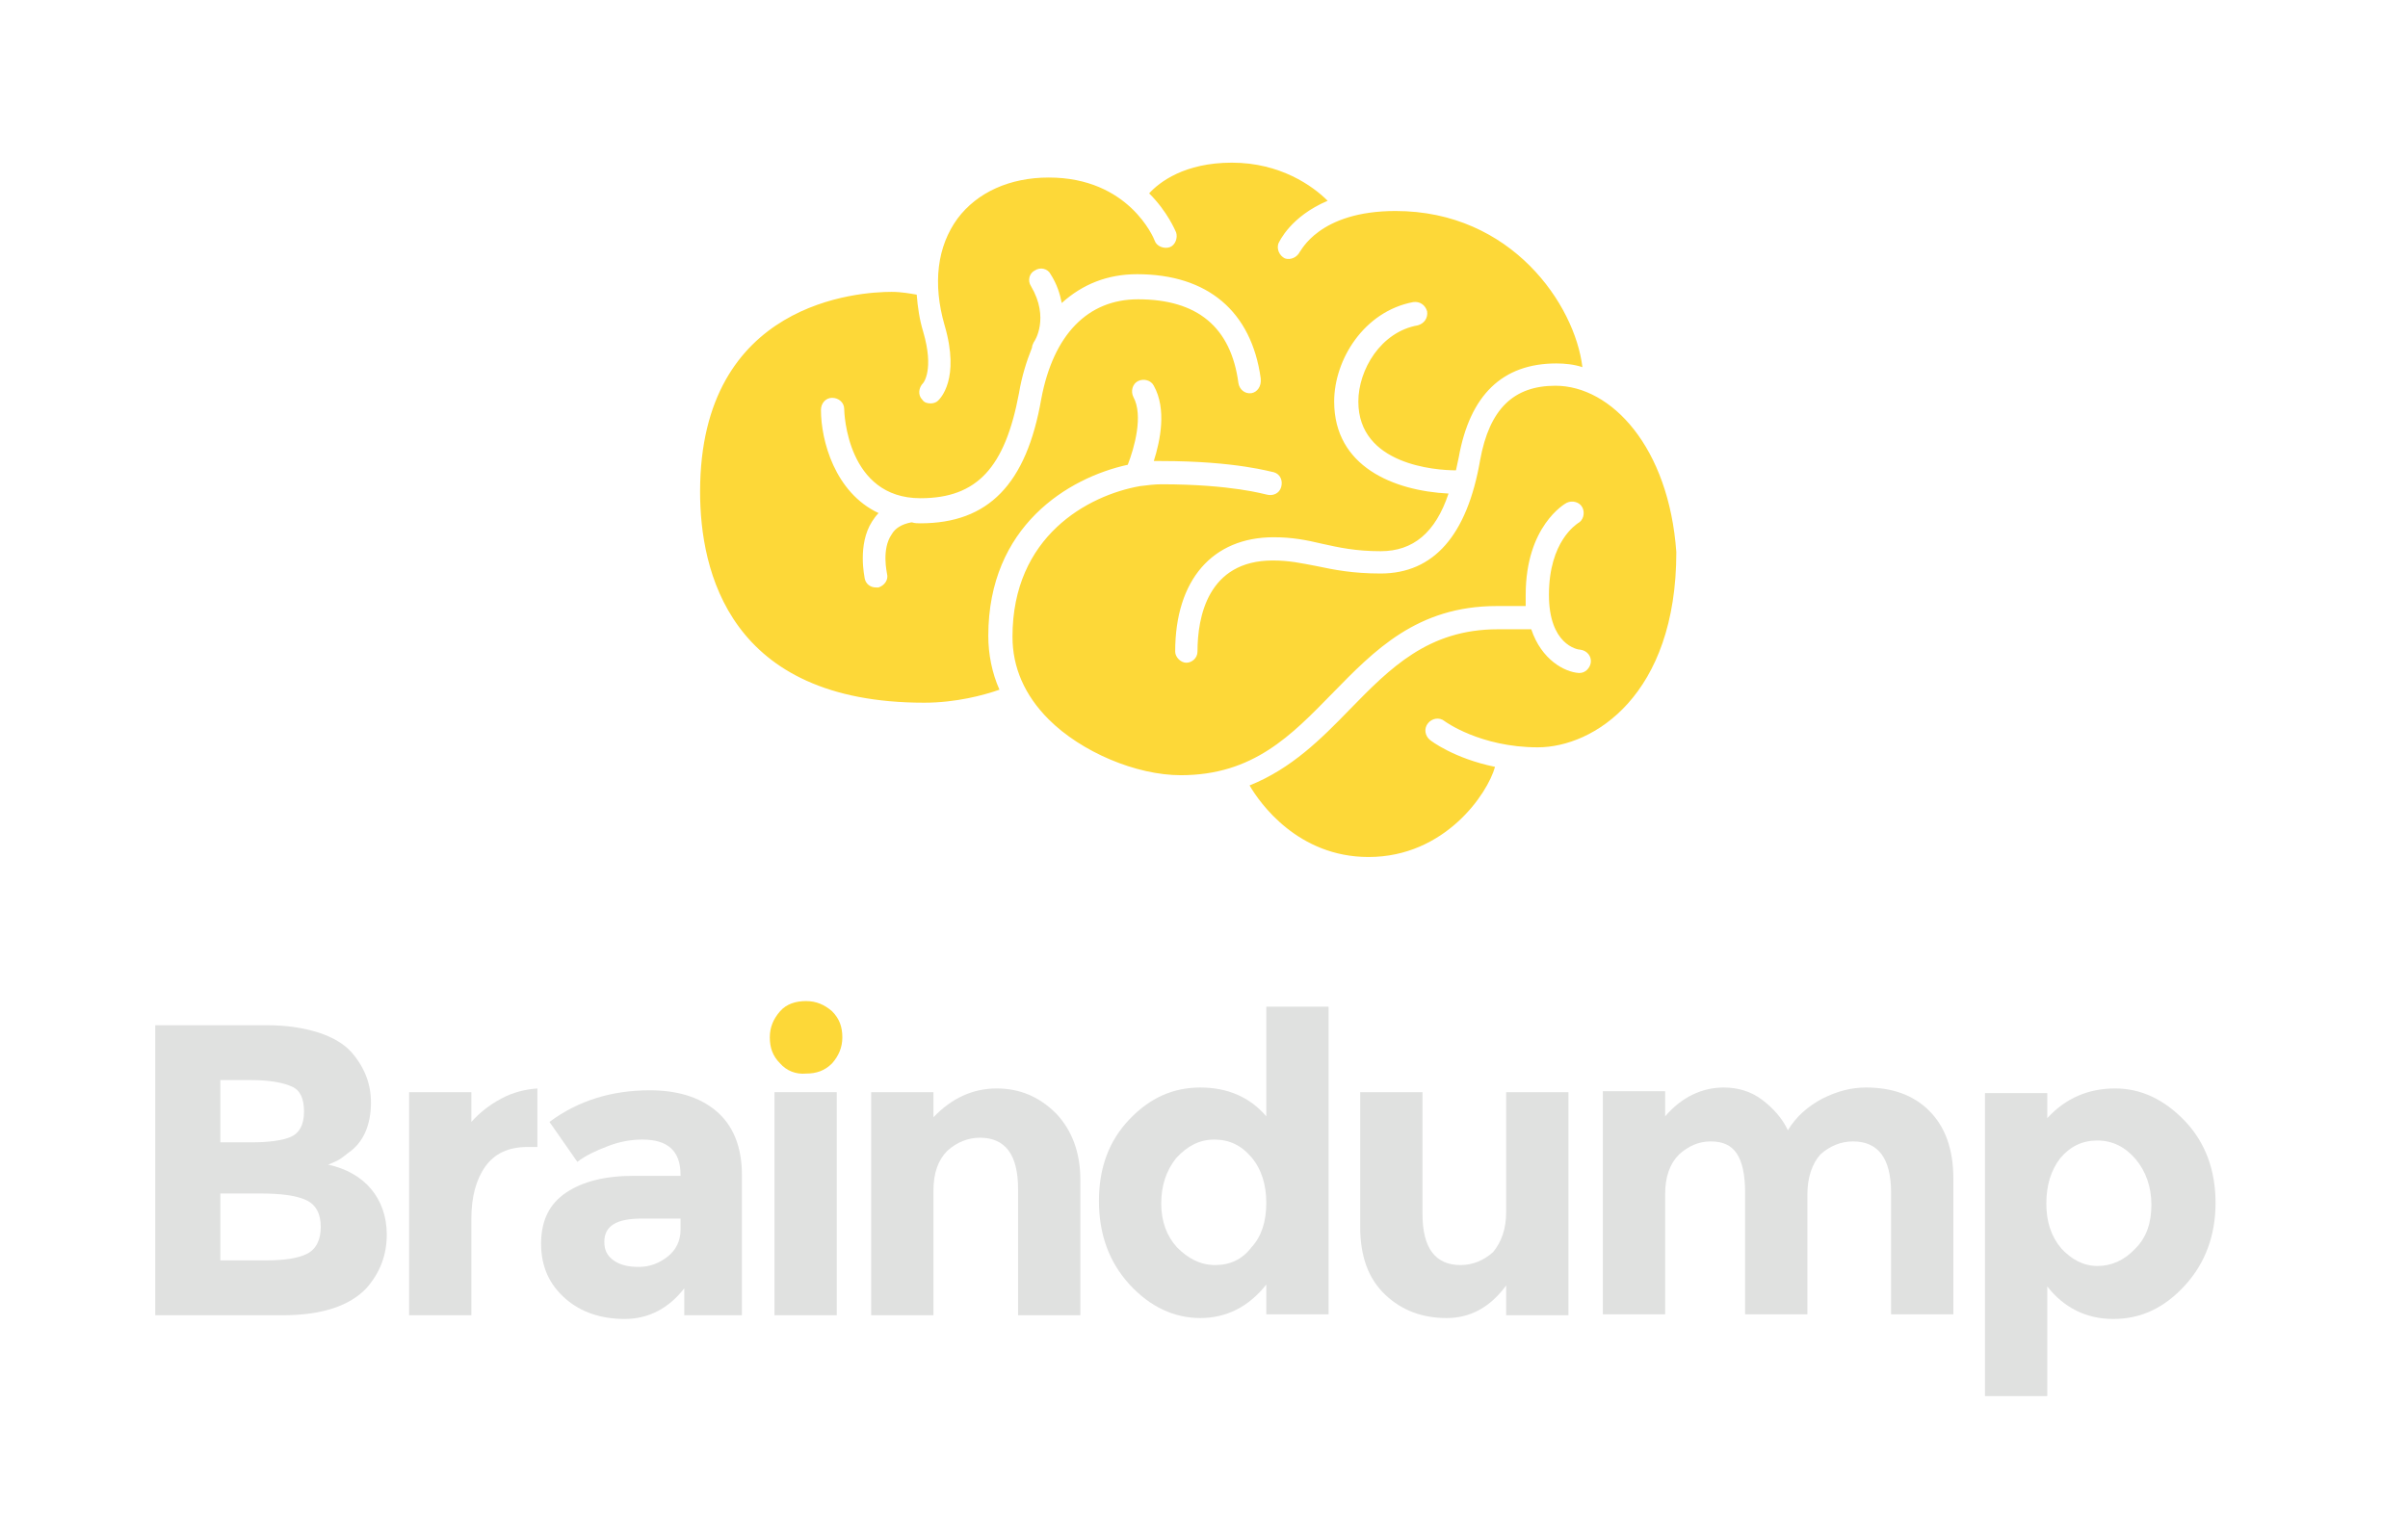 <?xml version="1.0" encoding="utf-8"?>
<!-- Generator: Adobe Illustrator 21.0.0, SVG Export Plug-In . SVG Version: 6.00 Build 0)  -->
<svg version="1.1" id="Layer_1" xmlns="http://www.w3.org/2000/svg" xmlns:xlink="http://www.w3.org/1999/xlink" x="0px" y="0px"
	 viewBox="0 0 259 165" style="enable-background:new 0 0 259 165;" xml:space="preserve">
<style type="text/css">
	.st0{fill:#FDD838;}
	.st1{fill:#E0E1E0;}
</style>
<path class="st0" d="M167.3,41.5c-4.5,0-7.1,2.5-8.1,8c-1.4,8.1-5,12.2-10.7,12.2c-3,0-5-0.4-6.9-0.8c-1.6-0.3-2.9-0.6-4.7-0.6
	c-7,0-8.1,6.1-8.1,9.8c0,0.7-0.6,1.2-1.2,1.2s-1.2-0.6-1.2-1.2c0-7.7,4-12.3,10.6-12.3c2,0,3.5,0.3,5.2,0.7c1.8,0.4,3.6,0.8,6.3,0.8
	c3.5,0,5.9-2,7.3-6.2c-5.9-0.3-12.3-2.9-12.3-9.9c0-4.5,3.2-9.7,8.5-10.7c0.7-0.1,1.3,0.3,1.5,1c0.1,0.7-0.3,1.3-1,1.5
	c-4,0.7-6.4,4.8-6.4,8.2c0,6.8,8.3,7.4,10.5,7.4c0.1-0.5,0.2-0.9,0.3-1.4c1.2-6.7,4.7-10.1,10.5-10.1c0.9,0,1.9,0.1,2.8,0.4
	c-0.8-6.7-7.6-16.8-20.1-16.8c-8.3,0-10.2,4.4-10.3,4.4c-0.3,0.6-1,0.9-1.6,0.7c-0.6-0.3-0.9-1-0.7-1.6c0.1-0.2,1.3-2.9,5.3-4.6
	c-1.6-1.6-5.1-4.1-10.3-4.1c-5.1,0-7.8,2.1-8.9,3.3c2,2,2.8,4,2.9,4.2c0.2,0.6-0.1,1.4-0.7,1.6c-0.6,0.2-1.4-0.1-1.6-0.7
	c-0.1-0.3-2.8-6.8-11.4-6.8c-4.2,0-7.7,1.6-9.8,4.4c-2.2,3-2.7,7-1.4,11.5c1.7,5.8-0.5,7.9-0.7,8.1c-0.2,0.2-0.5,0.3-0.8,0.3
	c-0.4,0-0.7-0.1-0.9-0.4c-0.5-0.5-0.4-1.3,0.1-1.8h0c0,0,1.2-1.4,0-5.5c-0.4-1.3-0.6-2.7-0.7-4c-0.6-0.1-1.6-0.3-2.7-0.3
	c-3.4,0-20.6,1-20.6,21.5c0,8.5,3.1,22.7,24.1,22.7c3.4,0,6.4-0.8,8.1-1.4c-0.8-1.8-1.2-3.8-1.2-5.8c0-11.8,8.6-17,15-18.4
	c0.7-1.8,1.7-5.3,0.6-7.3c-0.3-0.6-0.1-1.4,0.5-1.7c0.6-0.3,1.4-0.1,1.7,0.5c1.4,2.5,0.7,5.9,0,8.1c0.3,0,0.5,0,0.8,0
	c8.1,0,11.9,1.2,12.1,1.2c0.7,0.2,1,0.9,0.8,1.6c-0.2,0.7-0.9,1-1.6,0.8c-0.1,0-3.7-1.1-11.3-1.1c-0.7,0-1.5,0.1-2.3,0.2
	c0,0,0,0,0,0c-5.6,1-13.7,5.4-13.7,16.2c0,3.3,1.3,6.3,3.9,8.9c3.5,3.5,9.4,6,14.2,6c7.8,0,11.9-4.3,16.3-8.8
	c4.5-4.6,9.1-9.4,17.7-9.4c1.4,0,2.6,0,3.1,0c0-0.4,0-0.8,0-1.2c0-7.4,4.2-9.8,4.4-9.9c0.6-0.3,1.4-0.1,1.7,0.5
	c0.3,0.6,0.1,1.4-0.5,1.7c-0.1,0.1-3.1,1.9-3.1,7.7c0,5.3,3,5.9,3.4,5.9c0.7,0.1,1.2,0.7,1.1,1.4c-0.1,0.6-0.6,1.1-1.2,1.1
	c0,0-0.1,0-0.1,0c-1.5-0.1-4-1.4-5.1-4.7c-0.1,0-0.2,0-0.3,0c0,0-1.6,0-3.3,0c-7.5,0-11.6,4.2-15.9,8.6c-3.1,3.2-6.3,6.4-10.8,8.2
	c1.1,1.9,5.2,7.7,12.8,7.7c8.2,0,12.8-6.8,13.6-9.7c-4.4-0.9-6.9-2.8-7-2.9c-0.5-0.4-0.7-1.2-0.2-1.8c0.4-0.5,1.2-0.7,1.8-0.2
	c0,0,3.8,2.8,10,2.8c6,0,14.9-5.6,14.9-21C179.5,48.1,173.3,41.5,167.3,41.5z M134.6,42.3c-0.7,0.1-1.3-0.4-1.4-1.1
	c-0.8-6-4.4-9-10.8-9c-5.4,0-9.1,3.8-10.4,10.7c-1.6,9.2-5.7,13.4-13,13.4c-0.3,0-0.6,0-0.9-0.1c0,0-0.1,0-0.1,0
	c-1,0.2-1.7,0.6-2.1,1.3c-1.1,1.6-0.5,4.1-0.5,4.2c0.2,0.7-0.3,1.3-0.9,1.5c-0.1,0-0.2,0-0.3,0c-0.6,0-1.1-0.4-1.2-1
	c0-0.1-0.8-3.6,0.8-6.1c0.2-0.3,0.4-0.6,0.7-0.9c-4.7-2.2-6.2-7.8-6.2-11.1c0-0.7,0.5-1.3,1.2-1.3c0.7,0,1.3,0.5,1.3,1.2
	c0,0.4,0.3,9.6,8.2,9.6c6.1,0,9.1-3.3,10.6-11.3c0.3-1.8,0.8-3.4,1.4-4.9c0-0.2,0.1-0.4,0.2-0.6c0.1-0.1,1.7-2.6-0.3-6
	c-0.4-0.6-0.2-1.4,0.4-1.7c0.6-0.4,1.4-0.2,1.7,0.4c0.7,1.1,1,2.1,1.2,3.1c2.2-2,4.9-3.1,8.1-3.1c7.6,0,12.3,4,13.3,11.2
	C135.7,41.6,135.2,42.2,134.6,42.3z"/>
<g>
	<path class="st1" d="M30.4,141.5H16.7v-31.2h12.1c2.1,0,3.9,0.3,5.5,0.8c1.5,0.5,2.7,1.2,3.5,2.1c1.4,1.6,2.1,3.4,2.1,5.4
		c0,2.4-0.8,4.3-2.4,5.4c-0.5,0.4-0.9,0.7-1.1,0.8c-0.2,0.1-0.6,0.3-1.1,0.5c1.9,0.4,3.5,1.3,4.6,2.6c1.1,1.3,1.7,3,1.7,4.9
		c0,2.2-0.7,4.1-2.2,5.8C37.6,140.5,34.6,141.5,30.4,141.5z M23.7,122.9H27c1.9,0,3.4-0.2,4.3-0.6c0.9-0.4,1.4-1.3,1.4-2.7
		s-0.4-2.3-1.3-2.7c-0.9-0.4-2.3-0.7-4.4-0.7h-3.3V122.9z M23.7,135.6h4.8c2,0,3.5-0.2,4.5-0.7c1-0.5,1.5-1.5,1.5-2.9
		c0-1.4-0.5-2.4-1.6-2.9c-1.1-0.5-2.7-0.7-5.1-0.7h-4.1V135.6z"/>
	<path class="st1" d="M56.7,123.4c-2,0-3.5,0.7-4.5,2.1c-1,1.4-1.5,3.3-1.5,5.6v10.4h-6.7v-24h6.7v3.2c0.9-1,1.9-1.8,3.2-2.5
		c1.3-0.7,2.6-1,3.9-1.1l0,6.3H56.7z"/>
	<path class="st1" d="M79.9,141.5h-6.3v-2.9c-1.7,2.2-3.9,3.3-6.4,3.3s-4.7-0.7-6.4-2.2c-1.7-1.5-2.6-3.4-2.6-5.9
		c0-2.5,0.9-4.3,2.7-5.5c1.8-1.2,4.2-1.8,7.3-1.8h5v-0.1c0-2.6-1.4-3.8-4.1-3.8c-1.2,0-2.4,0.2-3.7,0.7c-1.3,0.5-2.4,1-3.3,1.7
		l-3-4.3c3.1-2.3,6.7-3.4,10.8-3.4c2.9,0,5.3,0.7,7.1,2.2c1.8,1.5,2.8,3.8,2.8,6.9V141.5z M73.2,132.3v-1.2H69c-2.7,0-4,0.8-4,2.5
		c0,0.9,0.3,1.5,1,2s1.6,0.7,2.7,0.7c1.2,0,2.2-0.4,3.1-1.1C72.7,134.5,73.2,133.5,73.2,132.3z"/>
	<path class="st0" d="M83.9,114.4c-0.8-0.8-1.1-1.7-1.1-2.8c0-1.1,0.4-2,1.1-2.8s1.7-1.1,2.8-1.1c1.1,0,2,0.4,2.8,1.1
		c0.8,0.8,1.1,1.7,1.1,2.8c0,1.1-0.4,2-1.1,2.8c-0.8,0.8-1.7,1.1-2.8,1.1C85.6,115.6,84.6,115.2,83.9,114.4z"/>
	<rect x="83.3" y="117.5" class="st1" width="6.7" height="24"/>
	<path class="st1" d="M100.4,128.1v13.4h-6.7v-24h6.7v2.7c2-2.1,4.3-3.1,6.8-3.1c2.5,0,4.6,0.9,6.4,2.7c1.7,1.8,2.6,4.2,2.6,7.1
		v14.6h-6.7v-13.6c0-3.7-1.4-5.5-4.1-5.5c-1.3,0-2.5,0.5-3.5,1.4C100.9,124.8,100.4,126.2,100.4,128.1z"/>
	<path class="st1" d="M129.1,141.8c-2.8,0-5.4-1.2-7.6-3.6c-2.2-2.4-3.3-5.4-3.3-9c0-3.6,1.1-6.5,3.3-8.8s4.7-3.4,7.6-3.4
		c2.9,0,5.3,1,7.1,3.1v-11.8h6.7v33.1h-6.7v-3.2C134.3,140.6,131.9,141.8,129.1,141.8z M124.9,129.5c0,1.9,0.6,3.5,1.7,4.7
		c1.2,1.2,2.5,1.9,4.1,1.9s2.9-0.6,3.9-1.9c1.1-1.2,1.6-2.8,1.6-4.8c0-1.9-0.5-3.6-1.6-4.9c-1.1-1.3-2.4-1.9-4-1.9
		c-1.6,0-2.9,0.7-4.1,2C125.4,126,124.9,127.6,124.9,129.5z"/>
	<path class="st1" d="M162,130.4v-12.9h6.7v24H162v-3.2c-1.7,2.3-3.8,3.5-6.4,3.5s-4.8-0.8-6.6-2.5c-1.8-1.7-2.7-4.1-2.7-7.3v-14.5
		h6.7v13.1c0,3.7,1.4,5.5,4.1,5.5c1.3,0,2.5-0.5,3.5-1.4C161.5,133.6,162,132.2,162,130.4z"/>
	<path class="st1" d="M194.4,128.5v12.9h-6.7v-13.1c0-1.9-0.3-3.3-0.9-4.2s-1.5-1.3-2.8-1.3c-1.3,0-2.4,0.5-3.4,1.4
		c-1,1-1.5,2.4-1.5,4.3v12.9h-6.7v-24h6.7v2.7c1.8-2.1,4-3.1,6.3-3.1c1.5,0,2.9,0.4,4.1,1.3c1.2,0.9,2.2,2,2.8,3.3
		c0.9-1.5,2.2-2.6,3.7-3.4c1.6-0.8,3.1-1.2,4.7-1.2c2.8,0,5.1,0.8,6.8,2.5c1.7,1.7,2.6,4.1,2.6,7.3v14.6h-6.7v-13.1
		c0-3.7-1.4-5.5-4.1-5.5c-1.3,0-2.5,0.5-3.5,1.4C194.9,125.2,194.4,126.7,194.4,128.5z"/>
	<path class="st1" d="M227.5,117.1c2.8,0,5.3,1.2,7.5,3.5c2.2,2.3,3.3,5.3,3.3,8.8c0,3.5-1.1,6.5-3.3,8.9c-2.2,2.4-4.7,3.6-7.7,3.6
		c-2.9,0-5.3-1.2-7.1-3.5v11.8h-6.7v-32.6h6.7v2.7C222.2,118.1,224.7,117.1,227.5,117.1z M220.1,129.5c0,1.9,0.5,3.5,1.6,4.8
		c1.1,1.2,2.4,1.9,3.9,1.9c1.5,0,2.9-0.6,4.1-1.9c1.2-1.2,1.7-2.8,1.7-4.7c0-1.9-0.6-3.6-1.7-4.9c-1.1-1.3-2.5-2-4.1-2
		c-1.6,0-2.9,0.6-4,1.9C220.6,125.9,220.1,127.5,220.1,129.5z"/>
</g>
</svg>
